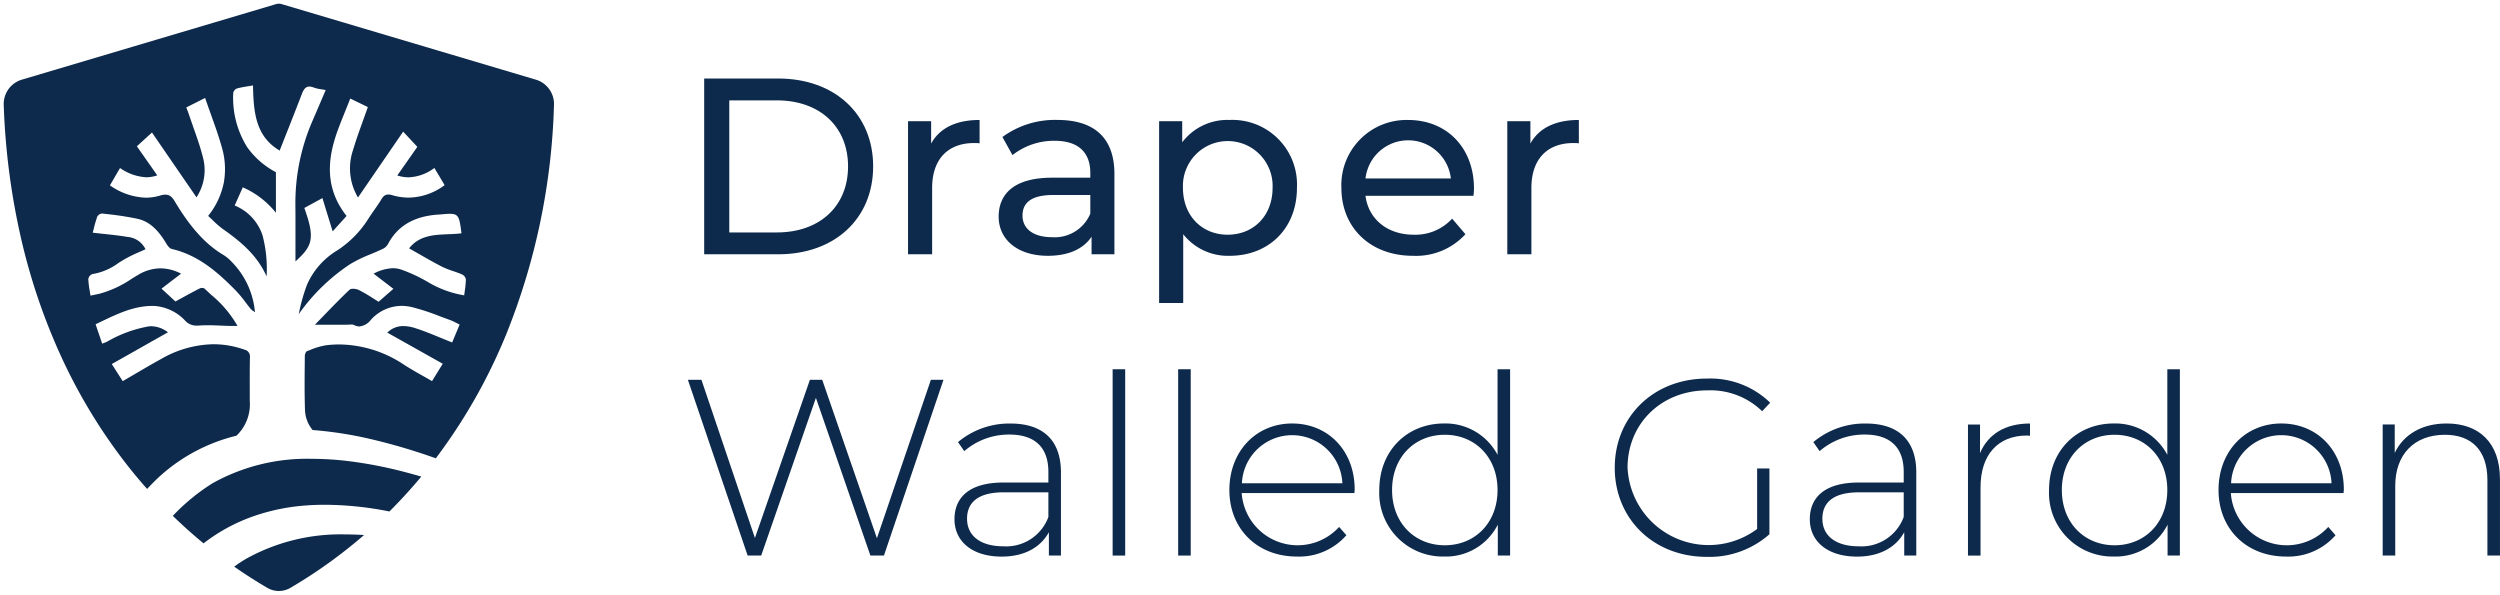 <svg xmlns="http://www.w3.org/2000/svg" width="225.449" height="53.629" viewBox="0 0 338.173 80.444"><defs><style>.a,.b{fill:#0d2a4c;}.a{stroke:rgba(0,0,0,0);stroke-miterlimit:10;}</style></defs><g transform="translate(-48.029 -467.731)"><path class="a" d="M14943.219,79.444a3.1,3.1,0,0,1-1.568-.429c-1.552-.911-3.057-1.875-4.474-2.865a18.238,18.238,0,0,1,1.624-1.071,26.317,26.317,0,0,1,13.434-3.29c.777,0,1.621.028,2.507.083a66.357,66.357,0,0,1-9.959,7.143A3.091,3.091,0,0,1,14943.219,79.444ZM14933.03,73l0,0c-1.416-1.164-2.814-2.415-4.156-3.72a27.3,27.3,0,0,1,5.393-4.423,26.248,26.248,0,0,1,13.422-3.292,41.448,41.448,0,0,1,4.981.314,57.5,57.5,0,0,1,7.756,1.519c.675.176,1.368.368,2.059.57-1.37,1.646-2.822,3.233-4.313,4.719a45.126,45.126,0,0,0-8.7-.906c-.862,0-1.715.03-2.534.09a27.5,27.5,0,0,0-7.361,1.534A23.88,23.88,0,0,0,14933.03,73Zm-7.627-7.352h0c-1.128-1.271-2.218-2.592-3.237-3.926a74.059,74.059,0,0,1-8.328-13.847,82.859,82.859,0,0,1-5.489-16.11A95.46,95.46,0,0,1,14906,13.7a3.435,3.435,0,0,1,2.467-3.429L14942.85.053a1.373,1.373,0,0,1,.369-.053,1.392,1.392,0,0,1,.372.053l34.378,10.219a3.435,3.435,0,0,1,2.466,3.429,89.7,89.7,0,0,1-6.467,31.036,74.61,74.61,0,0,1-9.518,16.756l-.009,0a81.477,81.477,0,0,0-8.475-2.523,52.216,52.216,0,0,0-8.181-1.3,4.473,4.473,0,0,1-1.034-2.756c-.07-2.058-.051-4.135-.032-6.144q.006-.562.01-1.124c0-.236.151-.6.313-.654.136-.05.271-.1.407-.154l0,0a9.387,9.387,0,0,1,2.23-.645,15.07,15.07,0,0,1,1.7-.1,16.016,16.016,0,0,1,8.813,2.774c.815.523,1.67,1.008,2.5,1.476l.078.044c.381.216.774.439,1.167.668.46-.749.873-1.417,1.339-2.169l.105-.17.007-.011-1.991-1.117-.95-.534-.16-.09c-1.506-.845-2.934-1.647-4.4-2.47a3.008,3.008,0,0,1,2.19-.884,5.206,5.206,0,0,1,1.547.264c1.175.37,2.3.833,3.485,1.323l.038.015c.491.2,1,.412,1.511.613q.485-1.156,1.015-2.425c-.171-.081-.323-.158-.471-.233l-.012-.006a6.463,6.463,0,0,0-.8-.366c-.465-.166-.948-.347-1.374-.507a31.424,31.424,0,0,0-3.784-1.241,6.212,6.212,0,0,0-1.424-.172,5.627,5.627,0,0,0-4.147,1.894,2.263,2.263,0,0,1-1.54.89,1.62,1.62,0,0,1-.73-.191.8.8,0,0,0-.368-.07c-.092,0-.187.007-.279.014s-.187.014-.277.014l-1.366,0h-3.007c.376-.385.75-.771,1.112-1.144l.064-.067c1.189-1.228,2.313-2.388,3.508-3.522a.721.721,0,0,1,.482-.129,1.908,1.908,0,0,1,.781.167,21.981,21.981,0,0,1,1.931,1.125l.041.026c.228.143.463.291.7.436.458-.4.93-.817,1.5-1.312l.5-.436-1.083-.829-.686-.525-.908-.695a5.872,5.872,0,0,1,2.608-.739,3.457,3.457,0,0,1,1.117.183,20.812,20.812,0,0,1,3.666,1.714,13.947,13.947,0,0,0,4.861,1.771c.022-.184.049-.379.08-.6v-.007a11.606,11.606,0,0,0,.147-1.584.955.955,0,0,0-.545-.65c-.377-.162-.77-.3-1.149-.429l-.008,0a11.9,11.9,0,0,1-1.516-.6c-1.015-.518-1.985-1.073-3.012-1.661l-.013-.007c-.485-.278-.961-.55-1.438-.817,1.381-1.754,3.354-1.834,5.264-1.911.6-.024,1.228-.049,1.823-.127-.276-2.128-.342-2.634-1.568-2.634-.355,0-.812.041-1.393.093-.084.008-.167.012-.248.016l-.126.007c-3.208.262-5.386,1.592-6.658,4.068a1.738,1.738,0,0,1-.808.628c-.491.234-1,.449-1.5.657l-.013.005a18.478,18.478,0,0,0-2.754,1.338,26.167,26.167,0,0,0-6.955,6.771c.029-.123.059-.247.087-.371l0-.018a24.215,24.215,0,0,1,1.04-3.6,10.173,10.173,0,0,1,4.053-4.621,13.965,13.965,0,0,0,4.222-4.267c.266-.426.563-.85.825-1.225l.02-.027c.31-.445.631-.9.915-1.375.256-.426.506-.691.961-.691a1.886,1.886,0,0,1,.517.085,7.892,7.892,0,0,0,2.237.335,8.309,8.309,0,0,0,4.864-1.685q-.4-.673-.778-1.315l-.2-.329-.25-.42-.156-.263a6.157,6.157,0,0,1-3.5,1.266,4.738,4.738,0,0,1-1.513-.254c.513-.731,1.007-1.438,1.51-2.158l.384-.548.813-1.162-.383-.41c-.542-.58-1.011-1.082-1.535-1.646l-2.231,3.254-1.563,2.279-2.314,3.374a7.7,7.7,0,0,1-.681-6.388c.4-1.343.863-2.636,1.357-4l0-.006c.226-.621.444-1.229.656-1.836l-1.077-.523-1.3-.631c-.143.363-.286.72-.427,1.07l-.147.369c-.35.869-.681,1.69-1,2.535-1.253,3.333-2.263,7.7,1.075,11.907-.586.648-1.184,1.309-1.88,2.083-.468-1.506-.925-2.982-1.384-4.5l-.837.456c-.487.266-1.061.578-1.614.882,1.5,4.166,1.085,5.148-1.2,7.23l0-2.417V32.38c0-1.748.008-3.4-.008-5.082a27.8,27.8,0,0,1,2.26-11.324c.514-1.192,1.017-2.371,1.55-3.619l.159-.373.129-.3c-.2-.04-.386-.07-.568-.1h-.006a5.178,5.178,0,0,1-1.061-.245,1.586,1.586,0,0,0-.576-.128c-.548,0-.8.465-1,.966-.729,1.908-1.51,3.884-2.2,5.627q-.409,1.033-.816,2.069c-3.226-1.907-3.541-5.12-3.605-8.813-.232.04-.452.076-.665.11a13.66,13.66,0,0,0-1.489.293.828.828,0,0,0-.519.587,12.6,12.6,0,0,0,1.883,7.358,11.071,11.071,0,0,0,3.888,3.387v5.485a11.825,11.825,0,0,0-4.481-3.44l-.213.478c-.266.6-.566,1.273-.885,1.984a6.555,6.555,0,0,1,3.78,4.077,17.826,17.826,0,0,1,.54,5.518c-1.267-2.884-3.582-4.778-5.9-6.4a12.03,12.03,0,0,1-1.391-1.207c-.2-.194-.407-.392-.617-.582a10.453,10.453,0,0,0,2.108-4.443,10.405,10.405,0,0,0-.243-4.79c-.421-1.517-.942-2.972-1.5-4.512l-.007-.019,0-.012c-.255-.709-.518-1.443-.769-2.179l-1.158.583-1.388.7c.037.091.07.172.1.25l0,.009,0,.008c.064.154.121.287.163.421.2.587.407,1.182.612,1.757l.026.075,0,.015c.5,1.405,1.014,2.858,1.379,4.322a6.678,6.678,0,0,1-.9,5.3c-1.451-2.111-2.871-4.179-4.282-6.233l-1.74-2.534-.894.817-1.148,1.048.931,1.329.295.421c.514.732,1.017,1.451,1.53,2.182a4.556,4.556,0,0,1-1.5.258,6.823,6.823,0,0,1-3.535-1.251c-.422.725-.844,1.448-1.364,2.346a8.919,8.919,0,0,0,4.847,1.668,6.75,6.75,0,0,0,1.97-.3,2.368,2.368,0,0,1,.673-.114c.614,0,.965.378,1.3.945,2.7,4.537,4.972,6.269,6.65,7.271a5.586,5.586,0,0,1,1.055.9,11.052,11.052,0,0,1,3.122,6.8c-.106-.083-.2-.147-.273-.2a1.587,1.587,0,0,1-.3-.251c-.221-.27-.437-.554-.646-.828l-.022-.03a16.437,16.437,0,0,0-1.384-1.661c-2.227-2.257-4.912-4.736-8.616-5.594-.336-.073-.636-.532-.749-.726-1.483-2.524-2.867-3.12-3.906-3.357a41.24,41.24,0,0,0-4.221-.649l-.137-.016-.409-.049-.034,0a.842.842,0,0,0-.635.416,16.217,16.217,0,0,0-.461,1.579l-.024.095c-.043.166-.087.338-.132.5.514.061,1.02.115,1.509.168h.008c1.1.118,2.137.229,3.176.407a2.981,2.981,0,0,1,2.451,1.662c-.3.144-.62.284-.9.408a19.27,19.27,0,0,0-1.95.957c-.289.17-.576.351-.829.511a8.072,8.072,0,0,1-3.514,1.489.869.869,0,0,0-.545.665,12.007,12.007,0,0,0,.187,1.59l.015.091c.029.184.061.374.088.568l.313-.065.015,0c.341-.071.636-.132.932-.2a14.652,14.652,0,0,0,4.338-2.028c.288-.175.582-.354.877-.528a5.882,5.882,0,0,1,3-.868,6.043,6.043,0,0,1,2.781.722c-.7.535-1.636,1.247-2.643,2.026.854.785,1.434,1.32,1.879,1.733l.7-.382.04-.022c.882-.484,1.715-.941,2.561-1.367a.682.682,0,0,1,.294-.058.557.557,0,0,1,.371.107c.3.293.62.585.9.843a15.2,15.2,0,0,1,3.533,4.184h-.762l-.336,0c-.395-.009-.8-.026-1.187-.042h-.006c-.57-.024-1.159-.048-1.737-.048-.412,0-.782.012-1.131.038-.112.008-.215.012-.312.012a2.055,2.055,0,0,1-1.578-.636,6.271,6.271,0,0,0-4.343-2.03h-.072c-2.543,0-4.719,1.041-7.022,2.143l-.089.043-.621.3c.095.278.187.548.276.813l.1.292c.089.262.177.521.266.781.082.243.165.487.249.734.1-.044.2-.081.285-.114l.018-.007.006,0a2.524,2.524,0,0,0,.447-.2,17.047,17.047,0,0,1,5.173-1.944,3.086,3.086,0,0,1,.74-.093,3.853,3.853,0,0,1,2.23.822c-1.282.722-2.563,1.446-3.8,2.146l-.88.5-2.92,1.648c.461.723.858,1.343,1.244,1.943l.1.16.134.209c.608-.351,1.221-.709,1.745-1.017l.044-.025c1.166-.683,2.268-1.327,3.4-1.95a14.614,14.614,0,0,1,7.1-2,12.518,12.518,0,0,1,4.158.727.937.937,0,0,1,.76,1.056c-.027,1.424-.024,2.871-.021,4.271v.113q0,.742,0,1.485a5.858,5.858,0,0,1-1.8,4.722,23.841,23.841,0,0,0-10.256,5.384c-.621.559-1.19,1.141-1.854,1.843Z" transform="translate(-14857.469 468.231)"/><path class="b" d="M95.282,387.353H105.3c7.642,0,12.839,4.823,12.839,11.888s-5.2,11.888-12.839,11.888H95.282Zm9.816,20.821c5.876,0,9.646-3.6,9.646-8.933s-3.77-8.933-9.646-8.933h-6.42v17.866Z" transform="translate(48 91)"/><path class="b" d="M132.538,392.957v3.159a5.756,5.756,0,0,0-.747-.034c-3.5,0-5.673,2.14-5.673,6.08v8.967h-3.261v-18h3.125v3.023c1.156-2.106,3.4-3.193,6.556-3.193" transform="translate(48 91)"/><path class="b" d="M150.775,400.259v10.869h-3.091v-2.377c-1.087,1.63-3.091,2.581-5.91,2.581-4.076,0-6.657-2.174-6.657-5.3,0-2.887,1.868-5.265,7.234-5.265h5.163v-.645c0-2.752-1.6-4.348-4.823-4.348a9.1,9.1,0,0,0-5.706,1.936l-1.359-2.446a11.99,11.99,0,0,1,7.439-2.309c4.925,0,7.71,2.377,7.71,7.3m-3.261,5.367v-2.514h-5.026c-3.228,0-4.145,1.257-4.145,2.785,0,1.8,1.495,2.922,3.975,2.922a5.22,5.22,0,0,0,5.2-3.193" transform="translate(48 91)"/><path class="b" d="M175.466,402.128c0,5.537-3.838,9.205-9.1,9.205a7.689,7.689,0,0,1-6.284-2.921v9.306h-3.261V393.127h3.125v2.853a7.669,7.669,0,0,1,6.42-3.023,8.738,8.738,0,0,1,9.1,9.171m-3.295,0a6.068,6.068,0,1,0-12.126,0c0,3.838,2.615,6.352,6.046,6.352,3.465,0,6.08-2.514,6.08-6.352" transform="translate(48 91)"/><path class="b" d="M199.341,403.215H184.736c.407,3.158,2.955,5.264,6.521,5.264a6.722,6.722,0,0,0,5.2-2.173l1.8,2.106a9.042,9.042,0,0,1-7.1,2.92c-5.808,0-9.68-3.837-9.68-9.2a8.816,8.816,0,0,1,9.035-9.171c5.2,0,8.9,3.736,8.9,9.273,0,.271-.033.679-.068.985m-14.605-2.344h11.548a5.81,5.81,0,0,0-11.548,0" transform="translate(48 91)"/><path class="b" d="M213.6,392.957v3.159a5.757,5.757,0,0,0-.747-.034c-3.5,0-5.673,2.14-5.673,6.08v8.967h-3.261v-18h3.125v3.023c1.156-2.106,3.4-3.193,6.556-3.193" transform="translate(48 91)"/><path class="b" d="M127.652,428.105,119.6,451.881h-1.834l-7.37-21.33-7.4,21.33h-1.834l-8.084-23.776h1.834l7.235,21.4,7.439-21.4h1.664l7.4,21.433,7.3-21.433Z" transform="translate(48 91)"/><path class="b" d="M143.542,440.639v11.243h-1.631v-3.159c-1.121,2.038-3.294,3.3-6.384,3.3-3.974,0-6.386-2.038-6.386-5.061,0-2.683,1.7-4.959,6.623-4.959h6.08v-1.427c0-3.3-1.8-5.061-5.266-5.061a9.2,9.2,0,0,0-6.113,2.242l-.85-1.223a10.821,10.821,0,0,1,7.1-2.513c4.382,0,6.828,2.241,6.828,6.623m-1.7,6.012v-3.329H135.8c-3.668,0-4.959,1.529-4.959,3.567,0,2.31,1.8,3.736,4.925,3.736a6.077,6.077,0,0,0,6.08-3.974" transform="translate(48 91)"/><rect class="b" width="1.698" height="25.203" transform="translate(198.535 517.679)"/><rect class="b" width="1.698" height="25.203" transform="translate(207.398 517.679)"/><path class="b" d="M183.241,443.424h-15.25a7.586,7.586,0,0,0,13.179,4.585l.984,1.121a8.488,8.488,0,0,1-6.692,2.887c-5.366,0-9.136-3.736-9.136-9s3.635-9,8.492-9,8.457,3.668,8.457,8.933c0,.136-.034.306-.034.476M168.024,442.1h13.587a6.8,6.8,0,0,0-13.587,0" transform="translate(48 91)"/><path class="b" d="M204.3,426.679v25.2h-1.664V447.7a7.865,7.865,0,0,1-7.268,4.314,8.594,8.594,0,0,1-8.764-9c0-5.333,3.77-9,8.764-9a7.948,7.948,0,0,1,7.234,4.246V426.679Zm-1.7,16.337c0-4.449-3.057-7.473-7.133-7.473s-7.133,3.024-7.133,7.473,3.057,7.473,7.133,7.473,7.133-3.023,7.133-7.473" transform="translate(48 91)"/><path class="b" d="M237.714,440.1h1.664v8.9a12.238,12.238,0,0,1-8.491,3.057c-7.167,0-12.432-5.129-12.432-12.058s5.265-12.058,12.466-12.058a11.629,11.629,0,0,1,8.56,3.261l-1.087,1.155a10.026,10.026,0,0,0-7.44-2.819c-6.181,0-10.766,4.483-10.766,10.461a10.979,10.979,0,0,0,17.526,8.288Z" transform="translate(48 91)"/><path class="b" d="M259.243,440.639v11.243h-1.63v-3.159c-1.121,2.038-3.3,3.3-6.385,3.3-3.974,0-6.386-2.038-6.386-5.061,0-2.683,1.7-4.959,6.623-4.959h6.08v-1.427c0-3.3-1.8-5.061-5.265-5.061a9.2,9.2,0,0,0-6.113,2.242l-.85-1.223a10.819,10.819,0,0,1,7.1-2.513c4.382,0,6.827,2.241,6.827,6.623m-1.7,6.012v-3.329H251.5c-3.668,0-4.959,1.529-4.959,3.567,0,2.31,1.8,3.736,4.925,3.736a6.077,6.077,0,0,0,6.08-3.974" transform="translate(48 91)"/><path class="b" d="M274.627,434.015v1.665c-.136,0-.271-.035-.408-.035-3.94,0-6.283,2.616-6.283,7v9.239h-1.7v-17.73h1.63v3.872c1.087-2.581,3.431-4.008,6.76-4.008" transform="translate(48 91)"/><path class="b" d="M294.9,426.679v25.2h-1.664V447.7a7.865,7.865,0,0,1-7.268,4.314,8.594,8.594,0,0,1-8.764-9c0-5.333,3.77-9,8.764-9a7.948,7.948,0,0,1,7.234,4.246V426.679Zm-1.7,16.337c0-4.449-3.057-7.473-7.133-7.473s-7.133,3.024-7.133,7.473,3.057,7.473,7.133,7.473,7.133-3.023,7.133-7.473" transform="translate(48 91)"/><path class="b" d="M317.044,443.424h-15.25a7.586,7.586,0,0,0,13.179,4.585l.984,1.121a8.488,8.488,0,0,1-6.692,2.887c-5.366,0-9.136-3.736-9.136-9s3.635-9,8.492-9,8.457,3.668,8.457,8.933c0,.136-.034.306-.034.476M301.827,442.1h13.587a6.8,6.8,0,0,0-13.587,0" transform="translate(48 91)"/><path class="b" d="M338.2,441.522v10.36h-1.7V441.658c0-4.008-2.141-6.114-5.74-6.114-4.179,0-6.726,2.684-6.726,6.895v9.443h-1.7V434.151h1.63v3.839c1.189-2.48,3.669-3.974,7.031-3.974,4.313,0,7.2,2.547,7.2,7.506" transform="translate(48 91)"/></g></svg>